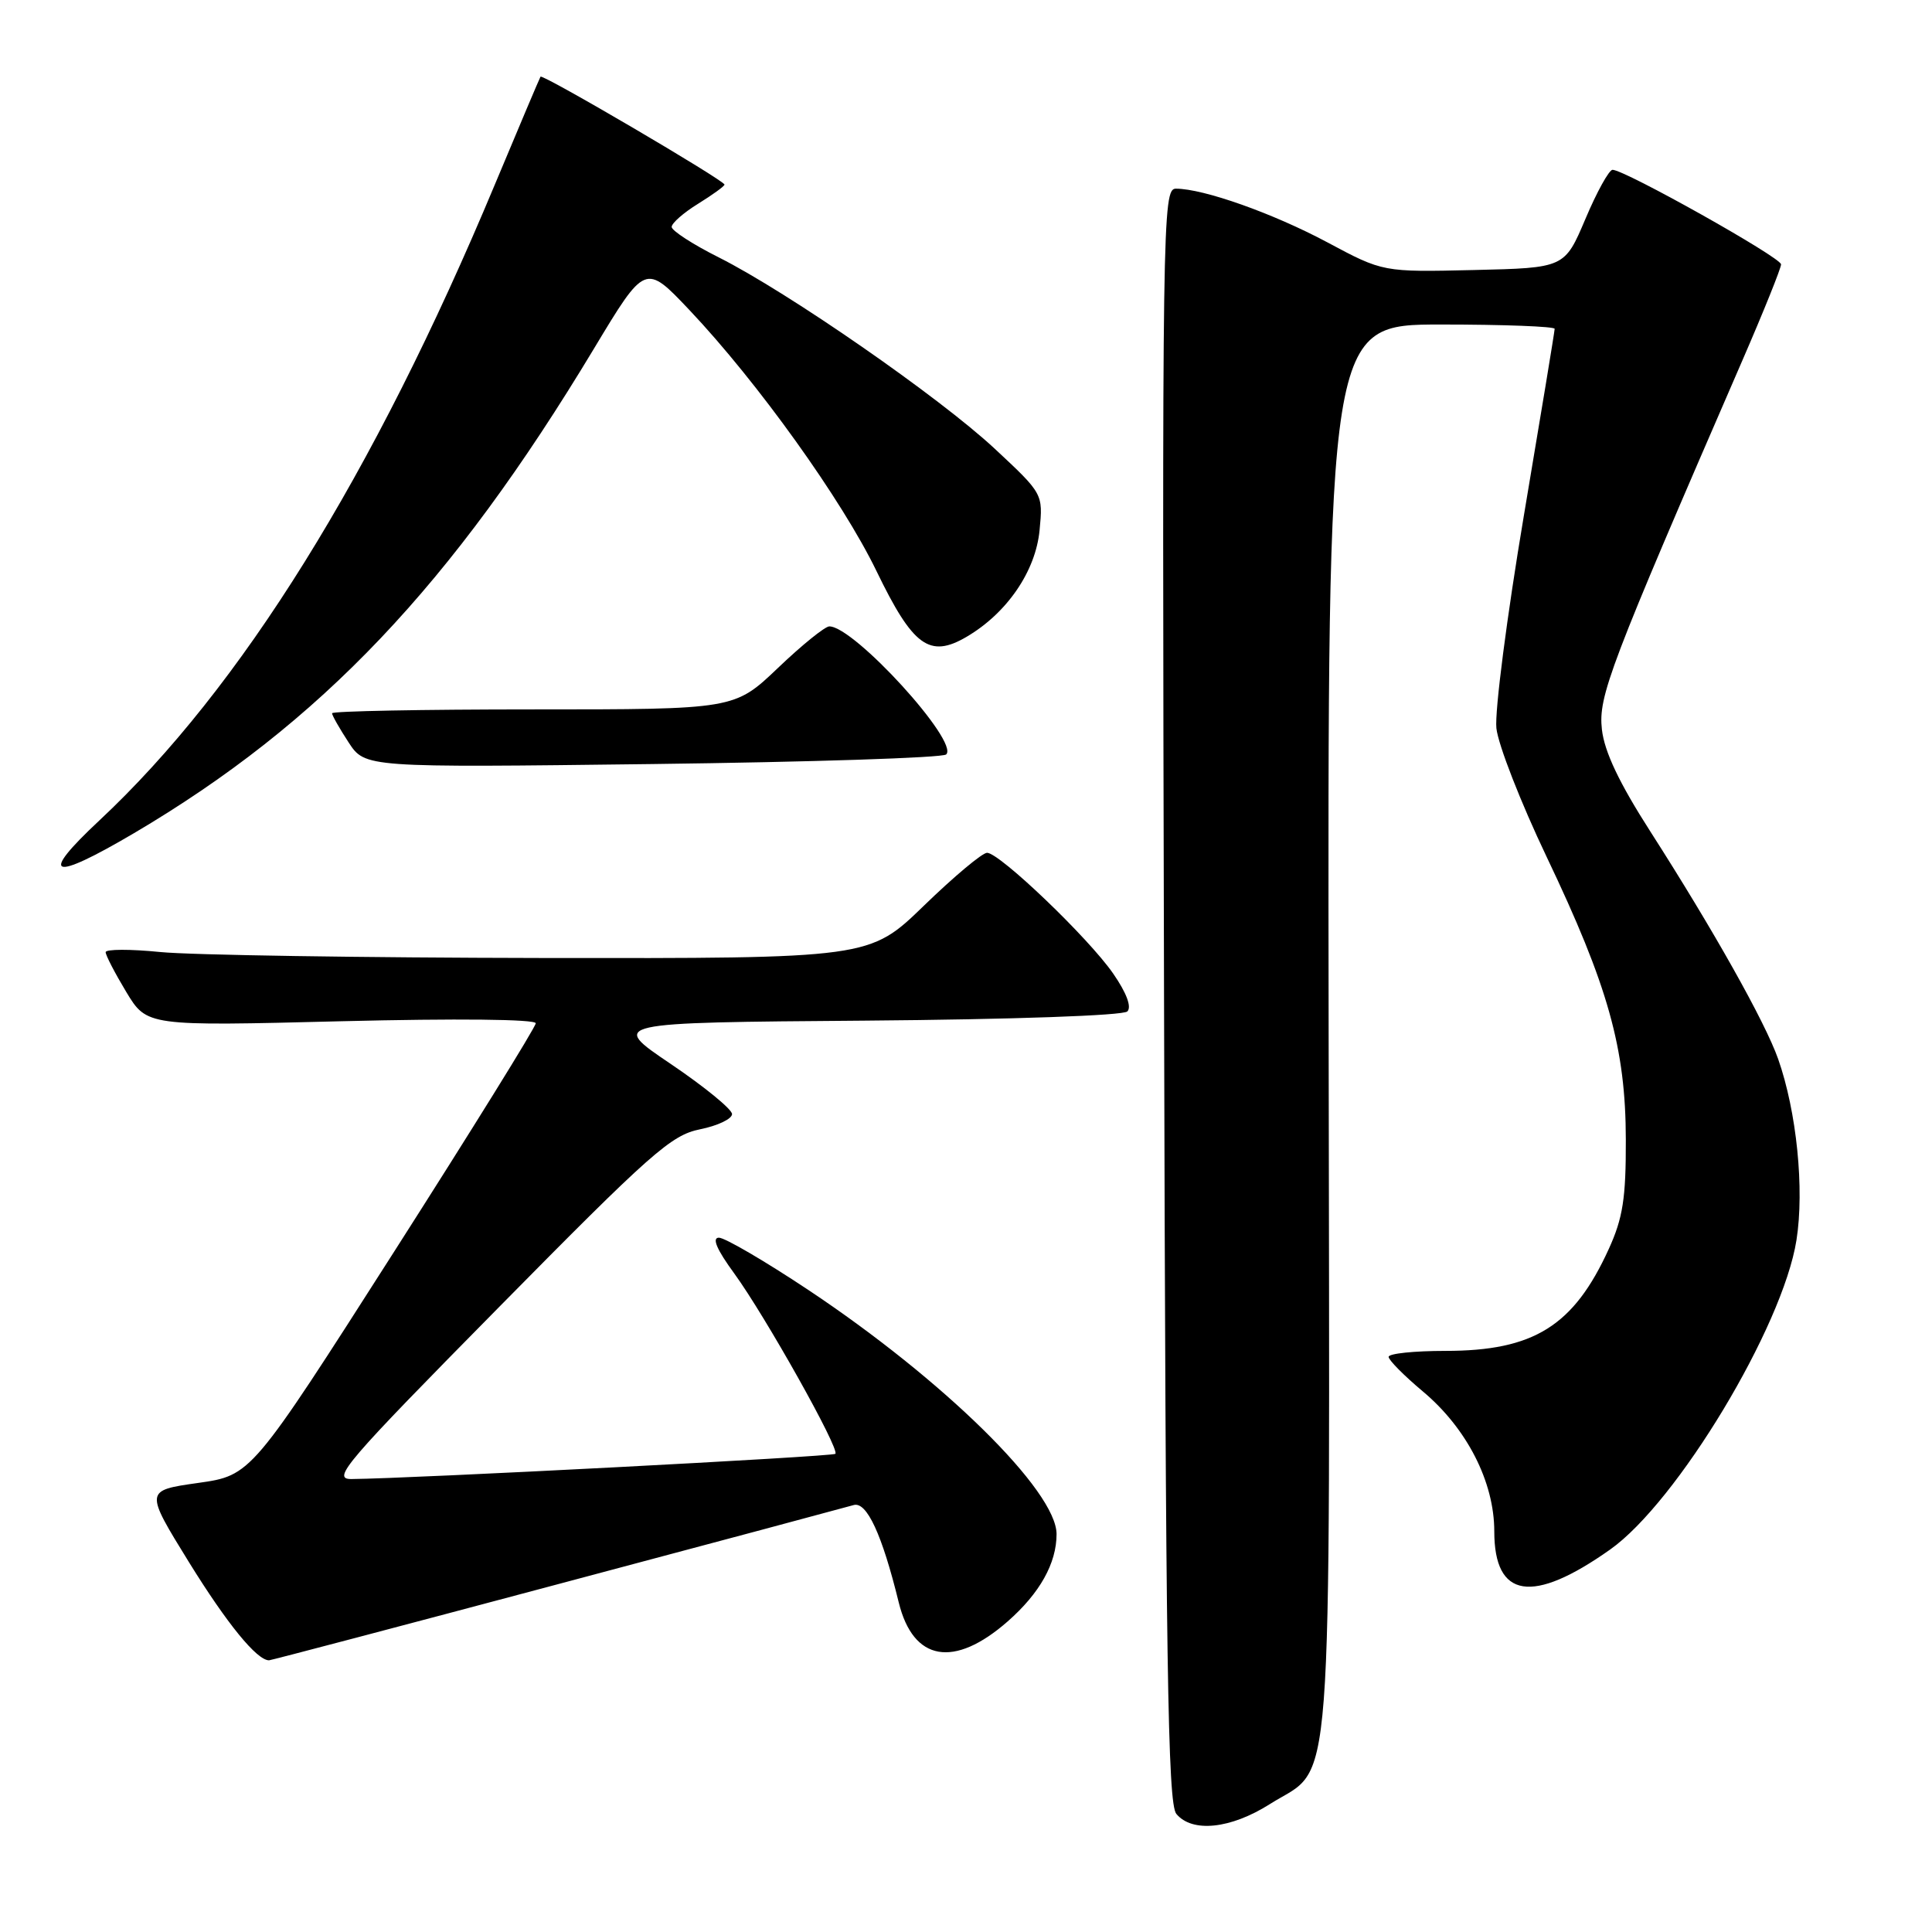 <?xml version="1.0" encoding="UTF-8" standalone="no"?>
<!DOCTYPE svg PUBLIC "-//W3C//DTD SVG 1.1//EN" "http://www.w3.org/Graphics/SVG/1.1/DTD/svg11.dtd" >
<svg xmlns="http://www.w3.org/2000/svg" xmlns:xlink="http://www.w3.org/1999/xlink" version="1.1" viewBox="0 0 256 256">
 <g >
 <path fill="currentColor"
d=" M 168.25 239.06 C 176.80 233.64 176.19 241.67 176.05 136.38 C 175.92 43.00 175.92 43.00 190.96 43.00 C 199.23 43.00 206.00 43.26 206.00 43.57 C 206.00 43.89 204.16 55.03 201.92 68.32 C 199.68 81.62 198.04 94.30 198.28 96.50 C 198.52 98.70 201.51 106.35 204.92 113.50 C 213.11 130.67 215.41 138.89 215.43 151.00 C 215.45 158.78 215.04 161.40 213.17 165.50 C 208.52 175.70 203.24 179.00 191.53 179.00 C 187.39 179.00 184.00 179.35 184.00 179.79 C 184.00 180.22 186.03 182.27 188.51 184.35 C 194.36 189.24 198.00 196.35 198.00 202.91 C 198.00 211.81 203.04 212.61 213.34 205.33 C 222.22 199.06 236.23 175.81 238.04 164.33 C 239.11 157.55 238.07 147.30 235.61 140.31 C 233.88 135.40 226.99 123.15 218.70 110.21 C 214.55 103.74 212.60 99.63 212.26 96.66 C 211.77 92.25 213.21 88.45 230.89 47.72 C 233.70 41.25 236.00 35.53 236.00 35.03 C 236.00 34.12 215.28 22.50 213.67 22.50 C 213.21 22.50 211.59 25.42 210.08 29.00 C 207.32 35.50 207.32 35.50 195.29 35.78 C 183.26 36.06 183.26 36.06 175.88 32.11 C 168.67 28.26 159.47 25.00 155.81 25.00 C 154.04 25.00 153.98 28.84 154.24 131.85 C 154.46 220.65 154.73 238.97 155.87 240.35 C 157.97 242.88 163.07 242.34 168.25 239.06 Z  M 73.79 209.95 C 94.53 204.43 112.22 199.69 113.11 199.43 C 114.84 198.92 116.88 203.31 119.09 212.34 C 121.01 220.14 126.42 221.08 133.53 214.84 C 137.78 211.11 140.00 207.14 140.00 203.28 C 140.00 197.57 125.04 182.86 107.10 170.92 C 101.37 167.11 96.05 164.00 95.26 164.00 C 94.30 164.00 94.98 165.58 97.30 168.75 C 101.40 174.38 111.30 192.03 110.69 192.64 C 110.32 193.01 54.42 195.92 46.57 195.98 C 43.90 196.00 45.69 193.91 66.07 173.25 C 86.26 152.77 88.92 150.41 92.75 149.64 C 95.09 149.17 97.00 148.26 97.00 147.62 C 97.00 146.99 93.35 144.00 88.88 140.98 C 80.76 135.50 80.76 135.50 114.59 135.24 C 134.21 135.08 148.83 134.57 149.38 134.02 C 149.97 133.43 149.28 131.57 147.50 129.00 C 144.22 124.26 132.45 113.00 130.79 113.00 C 130.16 113.00 126.40 116.15 122.43 120.00 C 115.21 127.00 115.21 127.00 71.86 126.94 C 48.01 126.90 25.24 126.55 21.25 126.15 C 17.26 125.75 14.00 125.76 14.00 126.17 C 14.00 126.58 15.23 128.95 16.73 131.44 C 19.47 135.97 19.47 135.97 45.23 135.32 C 60.53 134.94 70.99 135.05 70.99 135.59 C 70.98 136.09 62.49 149.78 52.13 166.00 C 33.29 195.50 33.29 195.50 26.23 196.50 C 19.18 197.50 19.18 197.50 25.04 207.00 C 30.09 215.16 34.03 220.00 35.65 220.00 C 35.89 220.00 53.05 215.48 73.79 209.95 Z  M 17.72 110.42 C 42.47 95.83 59.84 77.54 78.70 46.20 C 85.50 34.90 85.50 34.90 91.37 41.10 C 100.38 50.63 111.59 66.27 116.14 75.67 C 120.97 85.65 123.17 87.26 128.08 84.38 C 133.43 81.24 137.23 75.70 137.75 70.25 C 138.21 65.43 138.21 65.43 131.81 59.46 C 124.45 52.61 104.43 38.73 95.25 34.11 C 91.81 32.39 89.00 30.56 89.00 30.07 C 89.00 29.57 90.57 28.19 92.50 27.00 C 94.42 25.81 96.00 24.67 96.00 24.46 C 96.00 23.91 71.88 9.76 71.62 10.16 C 71.50 10.35 68.77 16.80 65.55 24.50 C 49.49 62.95 31.93 91.18 13.16 108.72 C 5.07 116.28 6.73 116.89 17.72 110.42 Z  M 125.37 99.97 C 127.15 98.32 113.18 83.00 109.89 83.00 C 109.32 83.00 106.26 85.47 103.09 88.50 C 97.32 94.00 97.32 94.00 70.66 94.00 C 56.00 94.00 44.00 94.23 44.00 94.51 C 44.00 94.80 44.99 96.53 46.19 98.37 C 48.38 101.71 48.38 101.71 86.44 101.24 C 107.37 100.98 124.89 100.41 125.37 99.97 Z "/>
</g>
</svg>